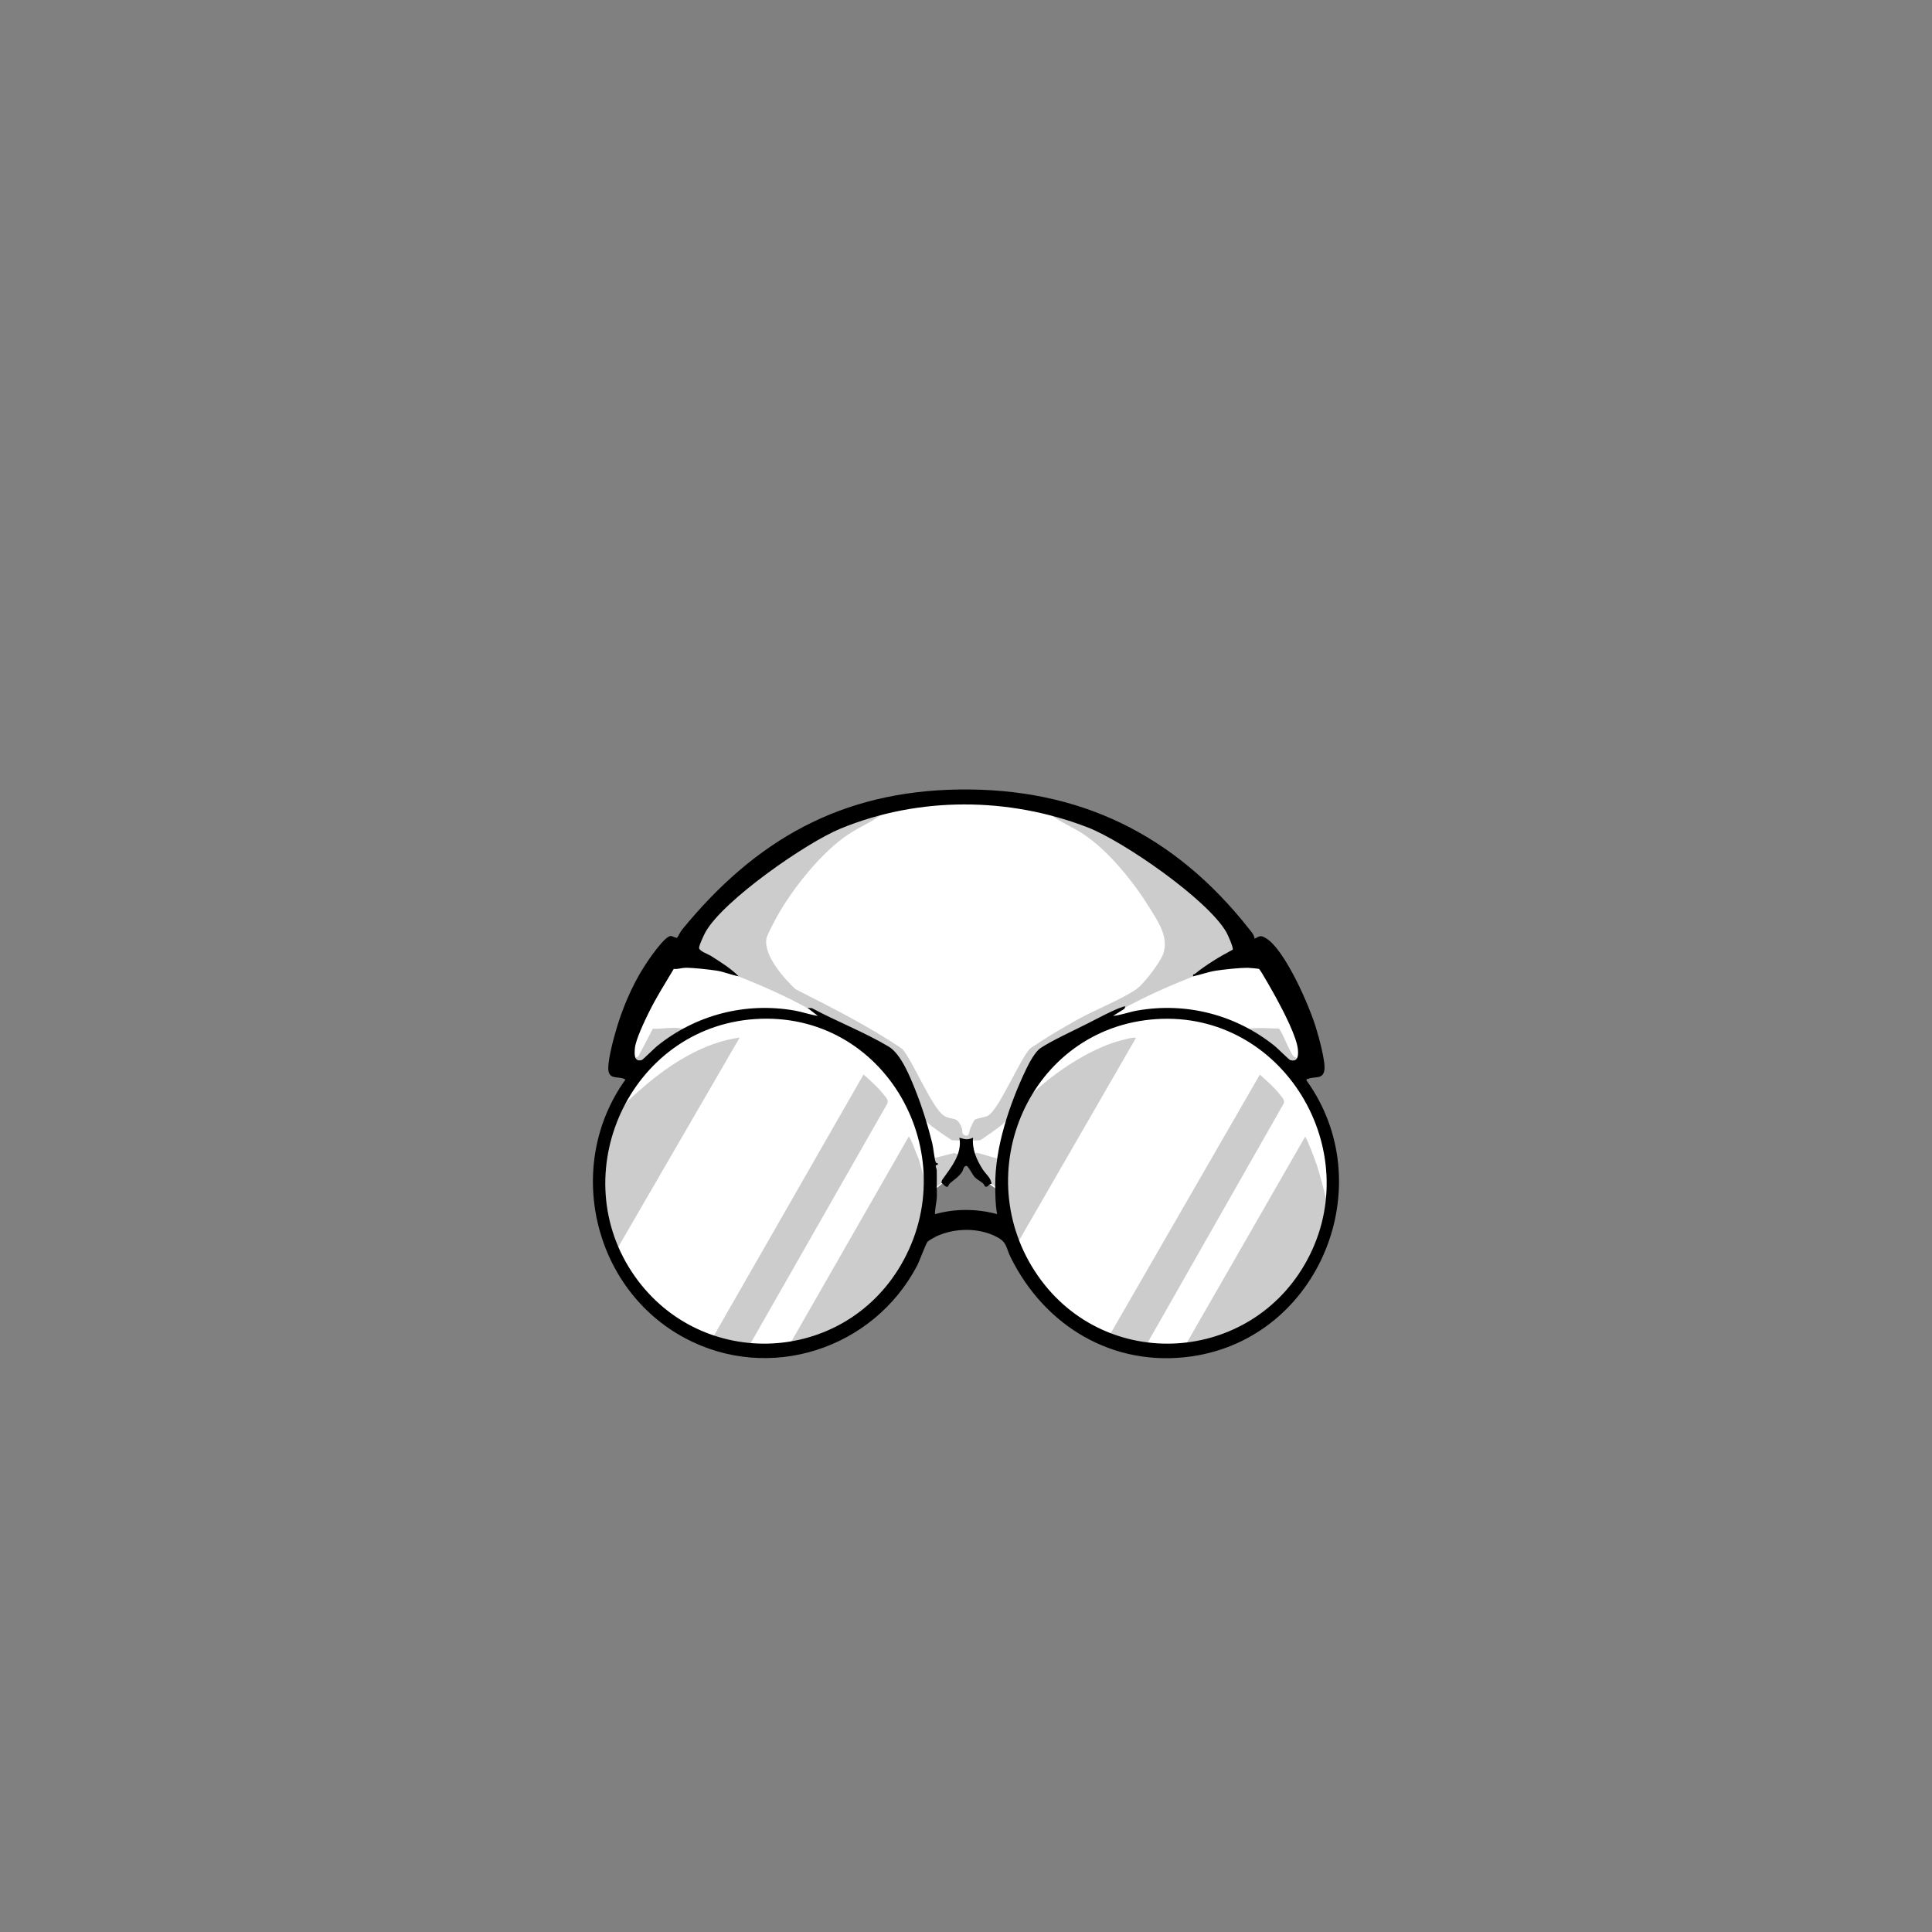 <?xml version="1.0" encoding="UTF-8"?>
<svg xmlns="http://www.w3.org/2000/svg" id="eyes-lennon" version="1.1" viewBox="0 0 2048 2048"><rect x="0" y="0" width="2048" height="2048" fill="#808080" stroke="none"/><path id="fill-eyes1" fill="#fff" d="M1337.4 1026.1c3.1 1.9 27.4 48.4 30.4 55.1 4.6 10.3 10.8 24.4 12.8 35.2 2.1 11.4-12.9 9.7-18.9 15.9 56.4 60.1 63.7 159.1 15.2 226.2-85.8 118.9-273.9 81.8-306.7-61.7-1.4-6-3.2-25.8-5-29s-14.2-10.6-17.5-13.5c-7.3-6.4-13-14.8-20.5-20.5-2.7 1.3-6.1-.6-8.4.4s-12.9 14.1-16 17c-6.6 6.1-14.2 11.2-20.9 17.1-3.1 29.1-11.3 56.4-26.7 81.3-64.6 104.6-220.3 106.5-288 4.2-44.8-67.5-36.8-162.7 18.6-221.6-4.4-4.5-20.1-6.7-20.1-14s2.6-3.6 3.6-5.5 1-6.9 2.1-9.9c7-20.2 26.5-59.6 39.4-76.4.7-.9 2.4-.4 3.1-1.3 17.8-23.5 37.1-50.1 58.4-70.4 144.8-137.8 344.4-143.2 493.5-8.5 23.4 21.2 42.9 45.9 62.4 70.6 4.9 6.3 2.4 5 9.3 9.2Z" class="fill" data-original-prefix="fill"/><path id="fill-eyes2" fill="#fff" d="M1225.8 1080.3c-134.6 8.8-201.3 164-125.2 272.6 71.9 102.5 225.4 92.8 284.9-16.9 63.4-116.9-25.8-264.5-159.7-255.7" class="fill" data-original-prefix="fill"/><path id="fill-eyes3" fill="#fff" d="M799.8 1080.3c-132.6 9.3-203.1 165.1-126.6 273 70.7 99.7 219.8 93.3 281.6-12 69.1-117.7-16.2-270.8-155-261" class="fill" data-original-prefix="fill"/><path id="outline-shading-eyes8" fill="#000" d="M942 857c-12.2 12.2-28.8 18.2-42.9 27.6-28.1 18.6-58.9 57.3-75.3 86.7-2.4 4.4-10.8 19.8-11.4 23.7-2.9 17.9 18.5 42 30.7 53.5 38.6 19.7 77.6 39.1 113.5 63.5 10.9 12.6 32.2 63.9 44.2 70.8 9.5 5.5 13.5-.6 18.8 13.2 1.1 2.8-.7 5.7 2.8 7.3 5.4 2.5 4.8-4 6.2-7.3.8-1.9 3.6-8.2 4.9-9.1 2.2-1.6 10.3-2.3 13.8-4.2 11.6-6.3 33.5-59.5 44.7-71.3 16.2-11.1 33.2-21.1 50.3-30.7 18-10 47.2-21.5 62.6-32.4 7.9-5.6 26-29.3 28.6-38.4 5.1-17.8-6.4-33.8-15.5-48.5-16.6-26.8-42.8-59.3-69.1-76.9-14.2-9.5-30.9-15.1-42.9-27.6 32.3 6.5 63 20.9 91.3 37.2 45 25.9 89.6 63.8 119.5 106.5 2.5 3.6 7.3 8.9 5.5 13.1-1.6 3.7-26.3 9.5-31.6 11.5-58 21.6-107.5 42.9-156.6 81.4-26.9 21-39.3 37.8-58.3 65.7-4.9 7.2-6.3 13.4-13.3 19.7-2.1 1.9-22 16.2-23.4 16.6-1.9.6-28.2.6-30.1 0-1.3-.4-19.7-13.4-21.9-15.1-8.5-7-9.6-13.4-15.3-21.7-18.6-27.2-30.8-43.5-56.9-64.1-49.5-39-98.9-60.6-157.6-82.4-5.5-2-29-7.5-31.3-10.6-2.9-4 2.2-9.9 4.6-13.5 27.2-39.6 72-78.2 113.1-102.9 30.2-18.1 63.5-34.2 98.3-41.2Z" class="outline" data-original-prefix="shading" opacity=".2"/><path id="outline-shading-eyes7" fill="#000" d="M982 1232.5c0-.5-1.4-1.5-1-2.5l30.7-7.8c6.6 2.7 10.5 5.2 17.9 2.8 2-.6 4.2-2.8 5.7-2.8 3.7 0 15.4 4.5 20.5 5.4 3.7.7 7.3 1.8 11.1 1.3 1.9-15.4 5.6-30.8 11.3-45.2 4.4-11.2 7-15.9 15.8-24.2 23.8-22.6 59.7-46.6 91.2-55.8 1.6-.5 18.8-5.4 18.8-3.2L1078.5 1318c-1.7 0-8.2-25-8.8-28.2-1.2-5.4-1.9-20.2-4.2-23.8-1.2-1.8-14.3-10.7-17.4-13.6-3.5-3.1-17.5-19.4-19-20-.4-.2-8.8-.4-9.2-.3-1.3.3-15.6 16.6-18.7 19.4-3.7 3.3-16.8 11.9-18.5 14.5-2.3 3.7-5.8 29.7-7.8 37.2-17.3 62.5-72.8 113.6-137.7 121.8l126-220c1.5-1.1 10 22.7 11 24.5l8 28.5c-.4-8.4.5-17.1 0-25.5z" class="outline" data-original-prefix="shading" opacity=".2"/><path id="outline-shading-eyes6" fill="#000" d="m1256 1427 127.5-222c1.7.8 11.6 27.3 12.8 31.2 2.4 7.9 10.7 36.7 10.8 43.3 0 7-3.7 21.2-5.8 28.3-14.5 48.4-55.6 91.7-103 109-14 5.1-27.7 7.5-42.2 10.2z" class="outline" data-original-prefix="shading" opacity=".2"/><path id="outline-shading-eyes5" fill="#000" d="m784 1100-131 226c-16.5-40.5-18.7-84.7-6.3-126.8 6.6-22.5 18-31.9 35.2-46.8 28.5-24.6 64.2-47.4 102-52.5Z" class="outline" data-original-prefix="shading" opacity=".2"/><path id="outline-shading-eyes4" fill="#000" d="m755 1419 160.4-280c7.5 6.8 15.3 13.5 21.5 21.5 2.2 2.8 5.4 5.6 3.6 9.5l-146 256-3 1.1-36.6-8.1Z" class="outline" data-original-prefix="shading" opacity=".2"/><path id="outline-shading-eyes3" fill="#000" d="M1214.9 1425.9c-12.3-2.1-25.9-4.3-37.5-8.8-1-.4-1.8.6-1.3-1.5l159.4-276.5c7.5 6.8 15.3 13.5 21.5 21.5 2.2 2.8 5.4 5.6 3.6 9.5L1215 1426Z" class="outline" data-original-prefix="shading" opacity=".2"/><path id="outline-shading-eyes2" fill="#000" d="M733 1096c-17.9 7.4-32.8 20.6-46.7 33.9L672 1124c-.5-3.2 3.5-2.5 4.9-4.6l15.1-28.9c12.8.7 31.8-5 41 5.5" class="outline" data-original-prefix="shading" opacity=".2"/><path id="outline-shading-eyes1" fill="#000" d="M1376 1124c-3.2-.2-12.4 6.4-14.3 5.9-1.5-.4-6.8-6.8-8.7-8.4-11.6-10.1-24.2-19.3-38-26 3.9-8.6 32.1-4.8 40.3-5.3 3.1 1.1 11.8 25.7 16.2 29.8 1.6 1.5 4.9 1.1 4.4 4Z" class="outline" data-original-prefix="shading" opacity=".2"/><path id="outline-eyes2" fill="#000" d="M1330 995c5.5-2.7 6.2-3.9 11.9-.5 20.3 12.1 46.5 72.6 53.3 95.7 2.9 9.6 10.1 35.3 8.7 44.2-1.6 10.1-10 6.4-16.9 9.1-1.3.5-2.4 0-2 1.9 79.4 110.2 14.2 272.7-121.7 292.4-83.2 12-156.1-32-192.2-105.5-4.8-9.7-3.4-15.2-14.1-20.9-19.2-10.3-45.2-9.9-64.7-.7-1.6.8-8.2 4.5-9 5.5-2.1 2.5-8.4 20.2-11.1 25.4-46.5 88.6-156.8 124.6-246.2 76.8-98-52.4-127.9-183.7-63-274-5.9-4-15.6.3-17.8-8.2-2.1-8.1 4.7-33.2 7.3-42.3 6.6-23.4 17-48.3 30.1-68.9 4.2-6.7 21.1-31.8 28.1-32.8 1.9-.3 5.9 2.7 7.2 1.7.4-.3 3.5-6.5 5.1-8.4 77.7-95.1 168.5-146.8 293.5-148.6 127.6-1.8 228.7 47.7 307.4 147.6 2.4 3 5.7 6.6 6 10.5Zm-275 262c-.5-40.5 15.3-87.2 32.8-123.7 3.2-6.7 9.5-18.6 15.5-22.5 11.9-7.8 33.8-17.9 47.3-24.7 10.4-5.2 29.1-15.4 39.3-18.7 1-.3 1.9-.7 3-.5l-1 2.5-12 7.5c8.8-.9 17.1-4.2 25.8-5.7 52.3-9.1 104.6 4.6 145.7 37.7 2.7 2.2 15.1 14.5 16.2 14.8 8.2 2.4 8.7-4.4 8.3-10.4-.8-13.6-16-42.4-22.9-55.1-2.1-3.9-16.8-30.2-18.4-31.1-.5-.3-10.8-1.2-12.3-1.2-8.5 0-24.3 1.7-33 3s-16.2 4.3-24.5 6c-.6-2.6.8-1.8 1.9-2.6 12.1-9.8 26.3-18.3 40-25.6 1.1-1.9-5.2-15.9-6.7-18.5-19.8-34.7-109.2-96.5-146.9-111.1-83.7-32.4-179-33-262.2 1.3-36.3 14.9-123.6 75.6-142.8 109.2-1.6 2.8-7.6 15.4-7 17.6.8 3.2 9.2 6.1 12.2 7.9 10.1 6.4 21.4 13.4 29.7 21.8-8-1.4-15.4-4.8-23.5-6-8.7-1.3-24.5-3.1-33-3-3.5 0-8.3 1.7-12.3 1.2-9 15.2-18.6 30.2-26.4 46.1-4.4 8.9-14.1 29.1-14.8 38.2-.5 5.5-1.1 14.6 7.3 12.3 1.1-.3 13.6-12.7 16.2-14.8 41-33.1 93.5-46.8 145.7-37.7 8.4 1.5 16.4 4.4 24.8 5.7l-11-8.5 4.7.3c26.1 14 56 25.6 81.3 40.7 13.2 7.9 22.8 32.2 28.5 46.5 7.1 17.8 13.2 37.5 17.8 56.2 1.2 4.9 2.2 16.8 3.7 20.1.5 1 1.8.7 1.9.8 1.5 2.2-1.9 1.8-2 2.6-.2 1.1 1 3.3 1.1 4.9.2 5.5 0 11 0 16.5s.3 9.1 0 13.5c0 2-2.9 16.4-1.5 16.5 21.2-6 44.3-5.7 65.5 0-1.9-10-1.9-19.9-2-30m-255.2-176.7c-132.6 9.3-203.1 165.1-126.6 273 70.7 99.7 219.8 93.3 281.6-12 69.1-117.7-16.2-270.8-155-261m426 0c-134.6 8.8-201.3 164-125.2 272.6 71.9 102.5 225.4 92.8 284.9-16.9 63.4-116.9-25.8-264.5-159.7-255.7" class="outline" data-original-prefix="outline"/><path id="outline-eyes1" fill="#000" d="M998 1254c.2-.4 0-2.2.9-3.5 9.2-12.9 21.3-27.4 18.1-44.5 6 1.8 8.5 2.6 14.5 0-1.3 11.9 3.9 23.9 10.3 33.7 3.2 5 8.9 9 9.2 15.3-2.3-.3-3 2.2-4.7 2.8-2.9 1-2.4-1.7-4.3-3.4-2.5-2.2-6.2-4-8.6-6.4s-7-12.1-8.9-12.1c-3.2 0-3.4 4.5-4.7 6.4-4.3 6.1-7.8 7.6-12.9 12.1-1.1 1-1.9 3.3-2.1 3.4-2.5 1.4-4.8-3-6.9-3.9h.1Z" class="outline" data-original-prefix="outline"/></svg>